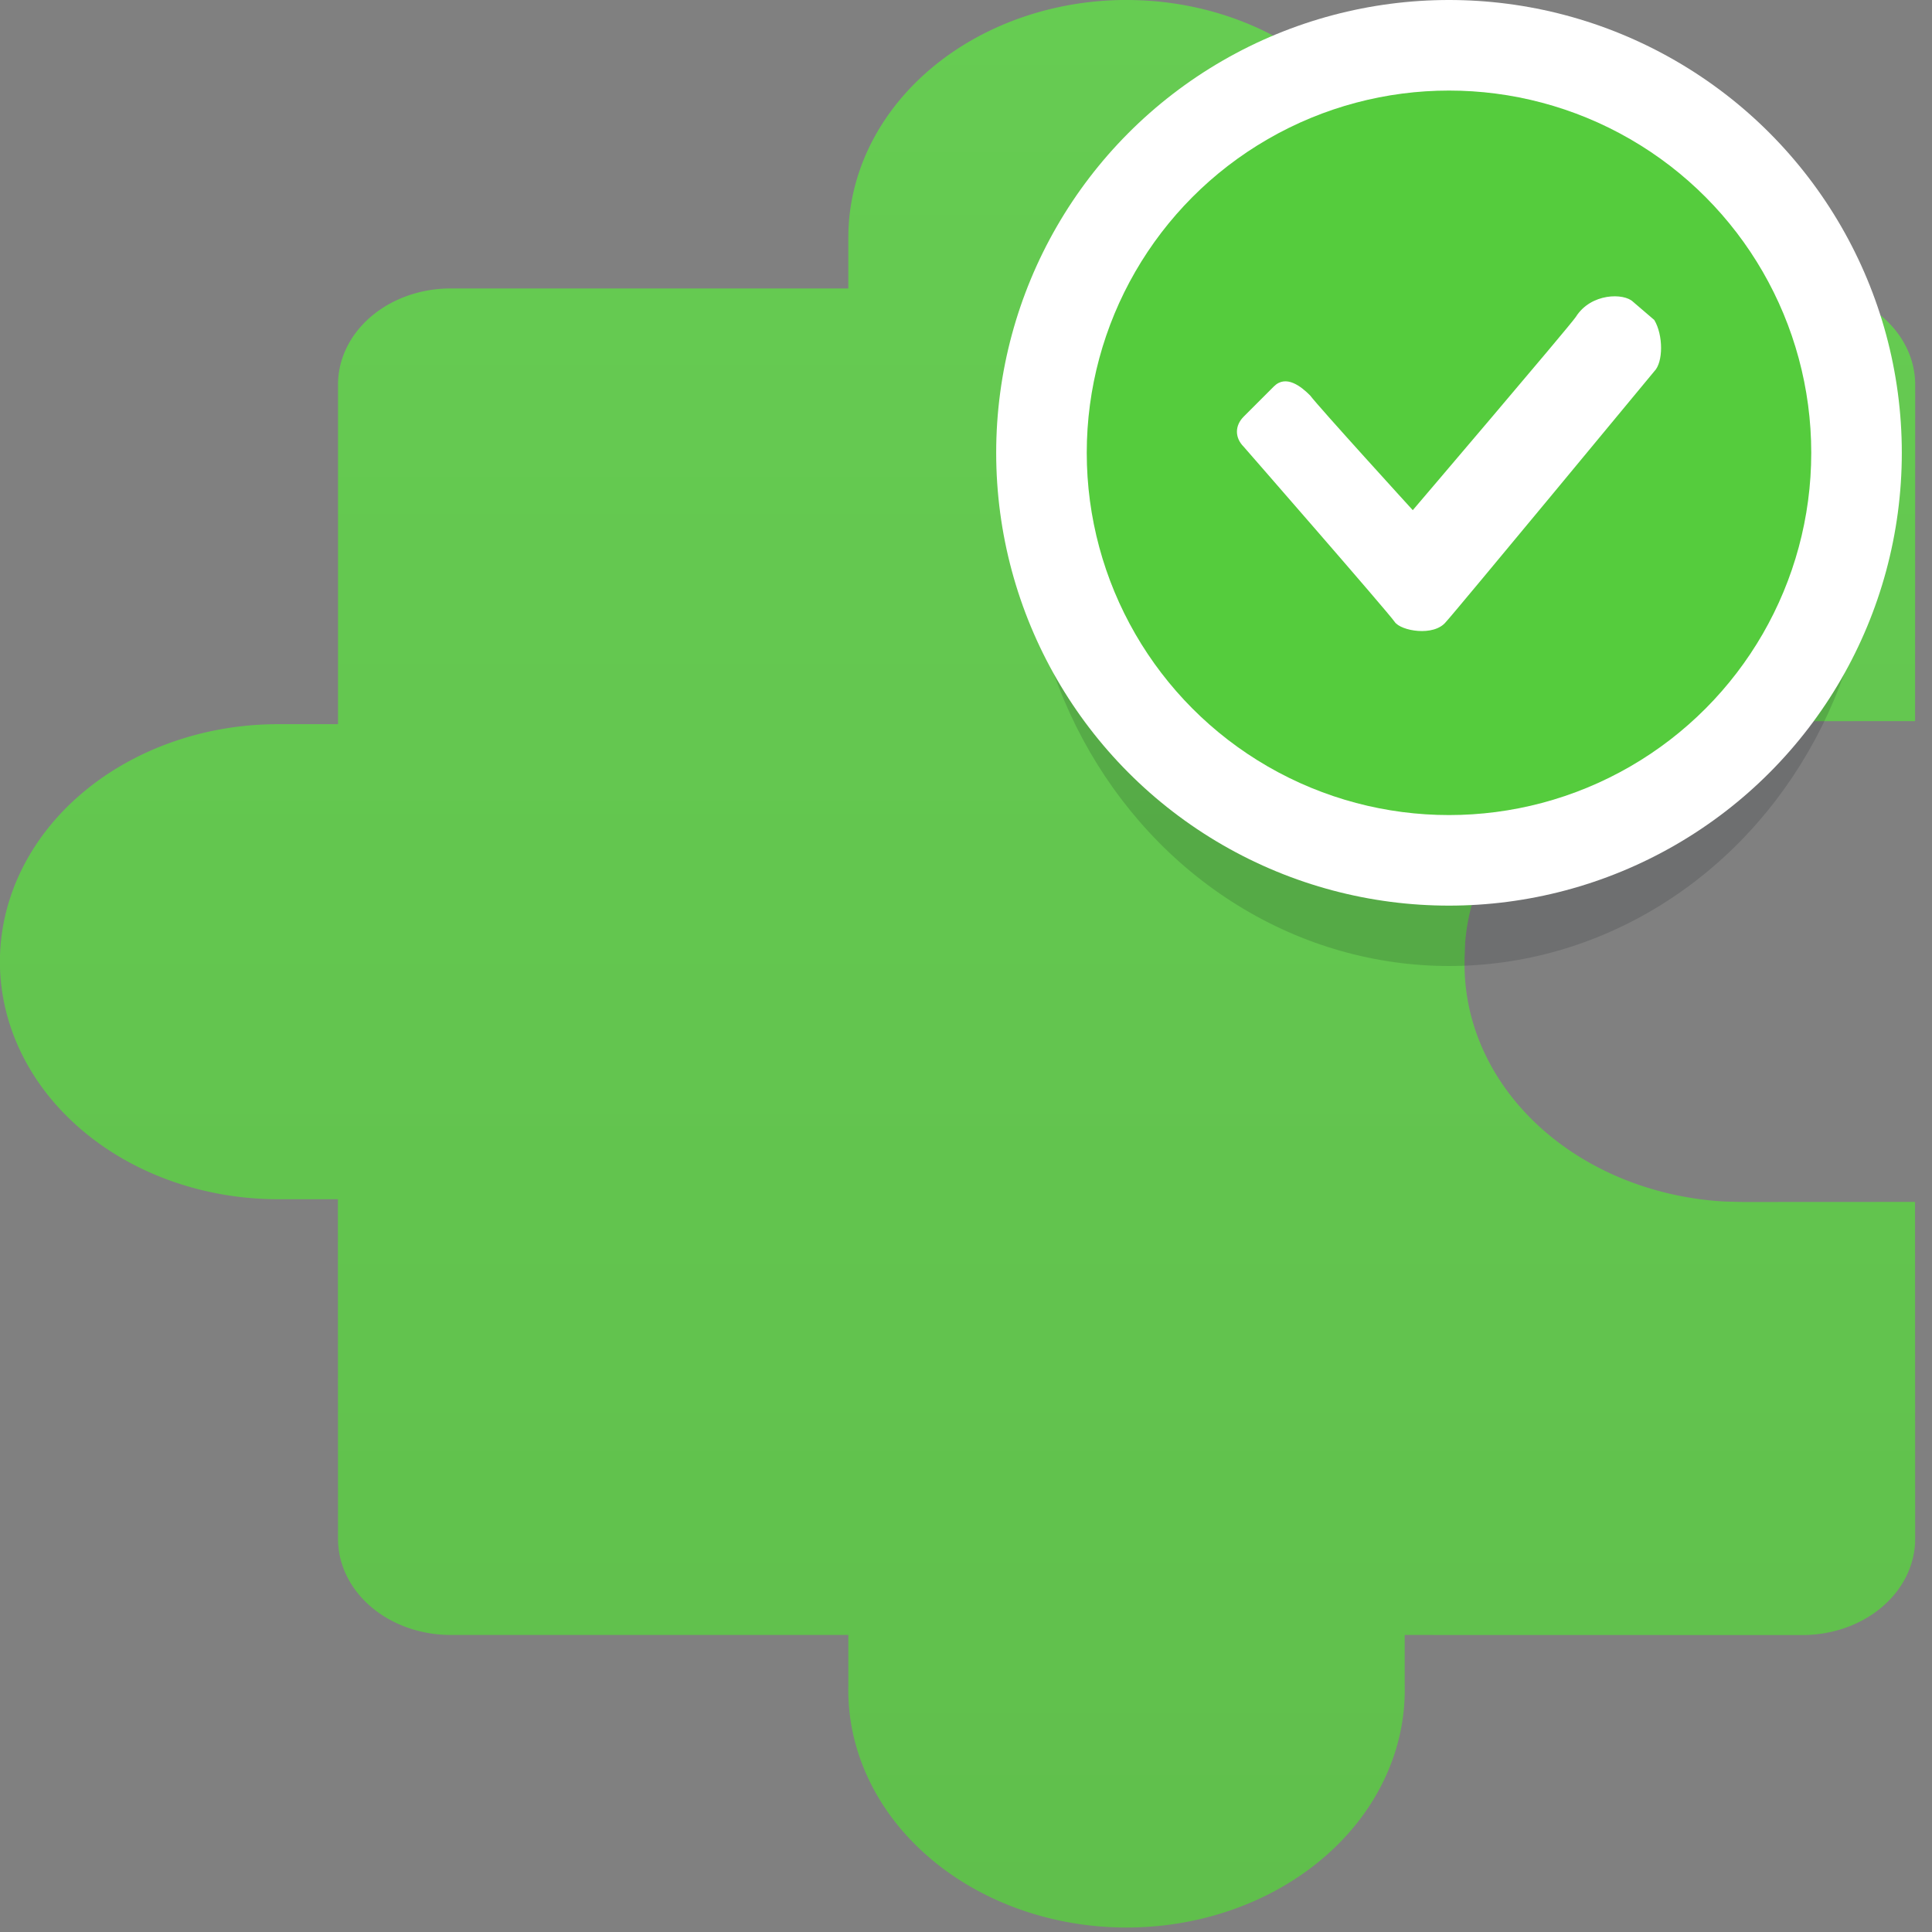 <svg xmlns="http://www.w3.org/2000/svg" width="64" height="64" viewBox="0 0 64 64">
  <rect x="0" y="0" width="64" height="64" fill="#808080" stroke="none"/>
  <defs>
    <style>
      .style-puzzle-piece {
        fill: url('#gradient-linear-puzzle-piece');
      }
      .style-badge-shadow {
        fill: #0d131a;
        fill-opacity: .15;
      }
      .style-badge-background {
        fill: #fff;
      }
      .style-badge-inside {
        fill: #55cc3d;
      }
      .style-badge-icon {
        fill: #fff;
      }
    </style>
    <linearGradient id="gradient-linear-puzzle-piece" x1="0%" y1="0%" x2="0%" y2="100%">
      <stop offset="0%" stop-color="#66cc52" stop-opacity="1"/>
      <stop offset="100%" stop-color="#60bf4c" stop-opacity="1"/>
    </linearGradient>
  </defs>
  <path xmlns="http://www.w3.org/2000/svg" class="style-puzzle-piece" d="m37.321,0a9.217,7.868 0 0 1 9.217,7.868l-0.004,1.688l13.177,0a3.732,3.186 0 0 1 3.732,3.186l-0.004,11.146l-5.71,0.003a9.217,7.868 0 0 0 -9.195,7.349l-0.019,0.519l0,0.191a9.217,7.868 0 0 0 8.609,7.852l0.608,0.016l5.706,-0.003l0.004,11.162a3.732,3.186 0 0 1 -3.732,3.186l-13.177,-0.003l0,1.682a9.217,7.868 0 1 1 -18.431,0l0,-1.682l-13.173,0a3.732,3.186 0 0 1 -3.732,-3.186l-0.004,-11.248l-1.978,0a9.217,7.868 0 0 1 0,-15.737l1.982,0l0,-11.248a3.732,3.186 0 0 1 3.732,-3.186l13.173,0l0,-1.688a9.217,7.868 0 0 1 9.217,-7.868z"/>
  <svg width="32" height="32" x="32" y="0">
    <ellipse class="style-badge-shadow" rx="14" ry="15" cx="16" cy="17"/>
    <circle class="style-badge-background" r="15" cy="15" cx="16"/>
    <circle class="style-badge-inside" r="12" cy="15" cx="16"/>
    <path class="style-badge-icon" d="M22.8,12.3c0,0-6.7,8.1-6.9,8.3c-0.4,0.5-1.5,0.3-1.7,0 c-0.2-0.3-5-5.8-5-5.8c-0.3-0.3-0.3-0.7,0-1l1-1c0.4-0.4,0.9,0,1.2,0.3c0.3,0.4,3.4,3.8,3.4,3.8s5.2-6.1,5.4-6.4 c0.5-0.8,1.6-0.8,1.9-0.5l0.7,0.6C23.1,11.1,23.1,12,22.8,12.3z"/>
  </svg>
</svg>